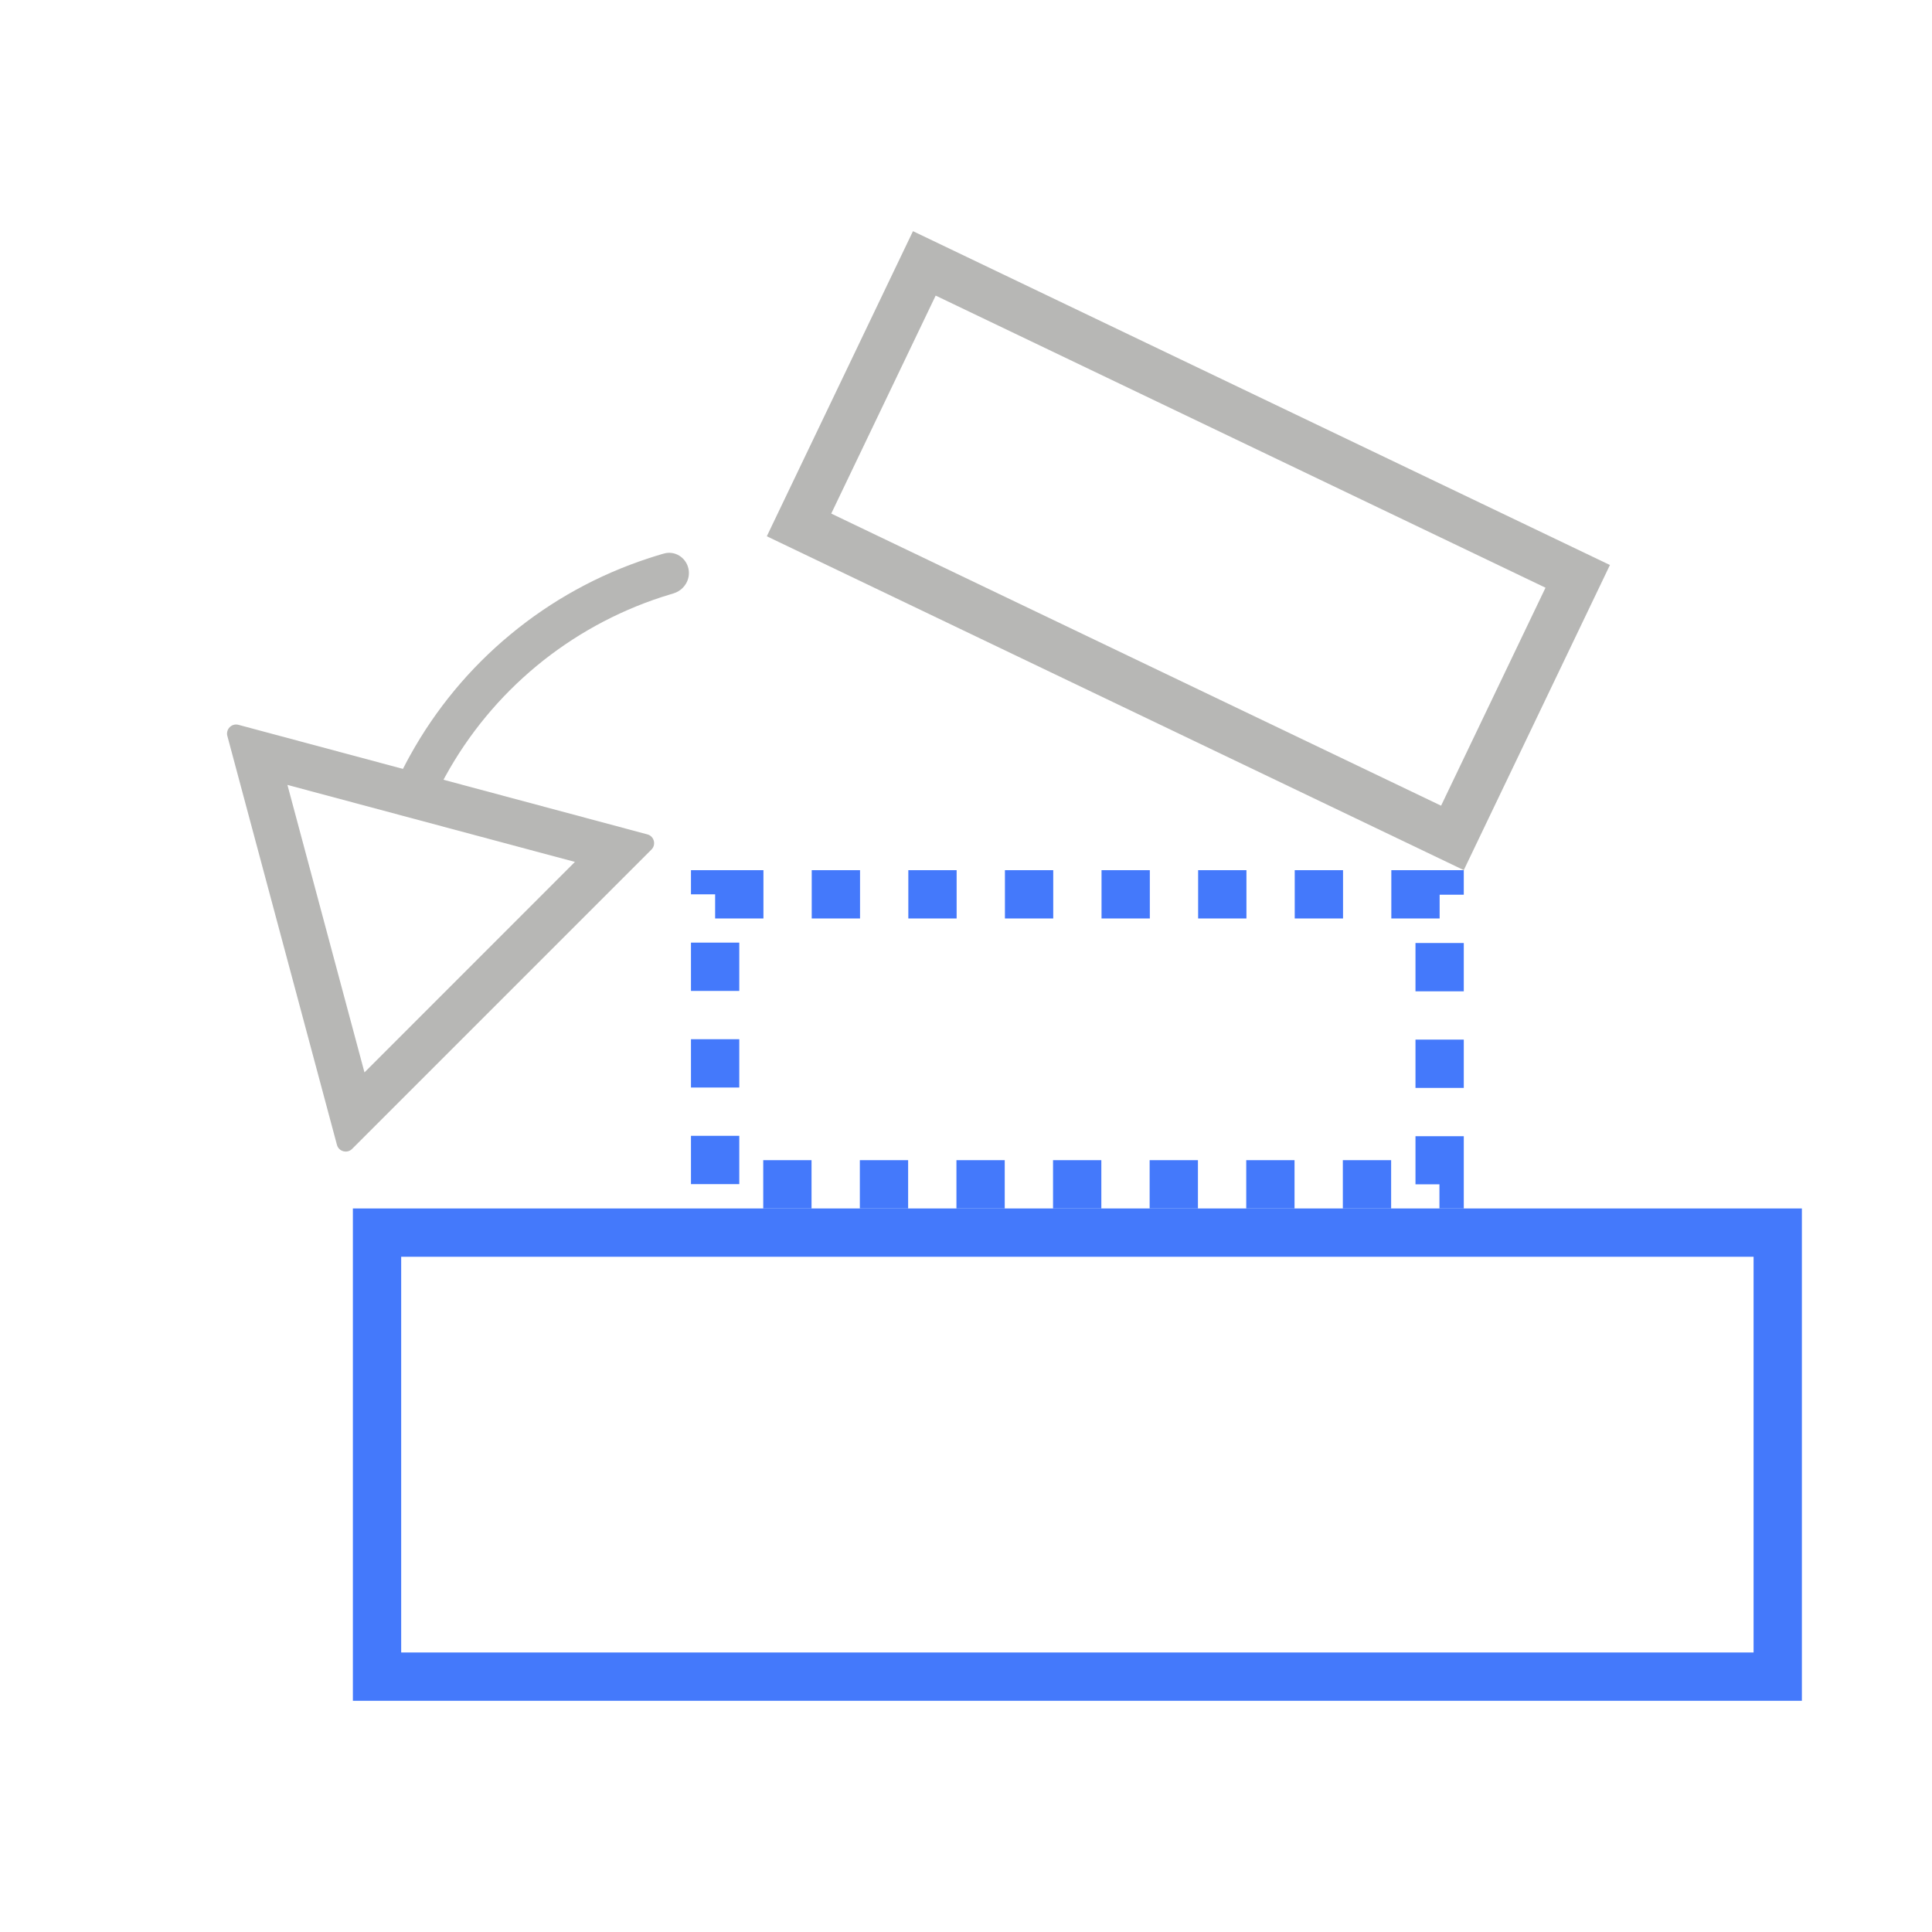 <svg width="40" height="40" viewBox="0 0 40 40" fill="none" xmlns="http://www.w3.org/2000/svg">
<path d="M36.806 25.52H7.806V34.713H36.806V25.52Z" stroke="#4479FB"/>
<path d="M32.665 11.933L19.137 5.453L16.543 10.868L30.071 17.348L32.665 11.933Z" stroke="#B7B7B5"/>
<path d="M29.806 18.516H14.806V24.52H29.806V18.516Z" stroke="#4479FB" stroke-dasharray="1 1"/>
<path fill-rule="evenodd" clip-rule="evenodd" d="M13.488 17.589C13.59 17.487 13.543 17.312 13.403 17.275L4.938 15.007C4.798 14.969 4.67 15.097 4.707 15.237L6.976 23.703C7.013 23.842 7.188 23.889 7.29 23.787L13.488 17.589ZM7.546 22.203L11.903 17.845L5.951 16.251L7.546 22.203Z" fill="#B7B7B5"/>
<path fill-rule="evenodd" clip-rule="evenodd" d="M9.227 16.061C9.705 15.193 10.344 14.421 11.11 13.787C11.877 13.153 12.755 12.67 13.697 12.362C13.777 12.336 13.857 12.311 13.939 12.287C13.952 12.284 13.965 12.279 13.977 12.274C14.18 12.195 14.302 11.982 14.252 11.767C14.199 11.539 13.97 11.396 13.745 11.461C13.73 11.465 13.716 11.469 13.701 11.473C13.609 11.5 13.517 11.529 13.426 11.559C12.386 11.899 11.416 12.433 10.57 13.134C9.723 13.834 9.017 14.687 8.488 15.645C8.441 15.729 8.396 15.814 8.353 15.899C8.346 15.913 8.339 15.926 8.332 15.94C8.227 16.149 8.324 16.4 8.538 16.495C8.739 16.585 8.972 16.504 9.088 16.321C9.095 16.309 9.102 16.297 9.108 16.285C9.146 16.21 9.186 16.135 9.227 16.061Z" fill="#B7B7B5"/>
</svg>
